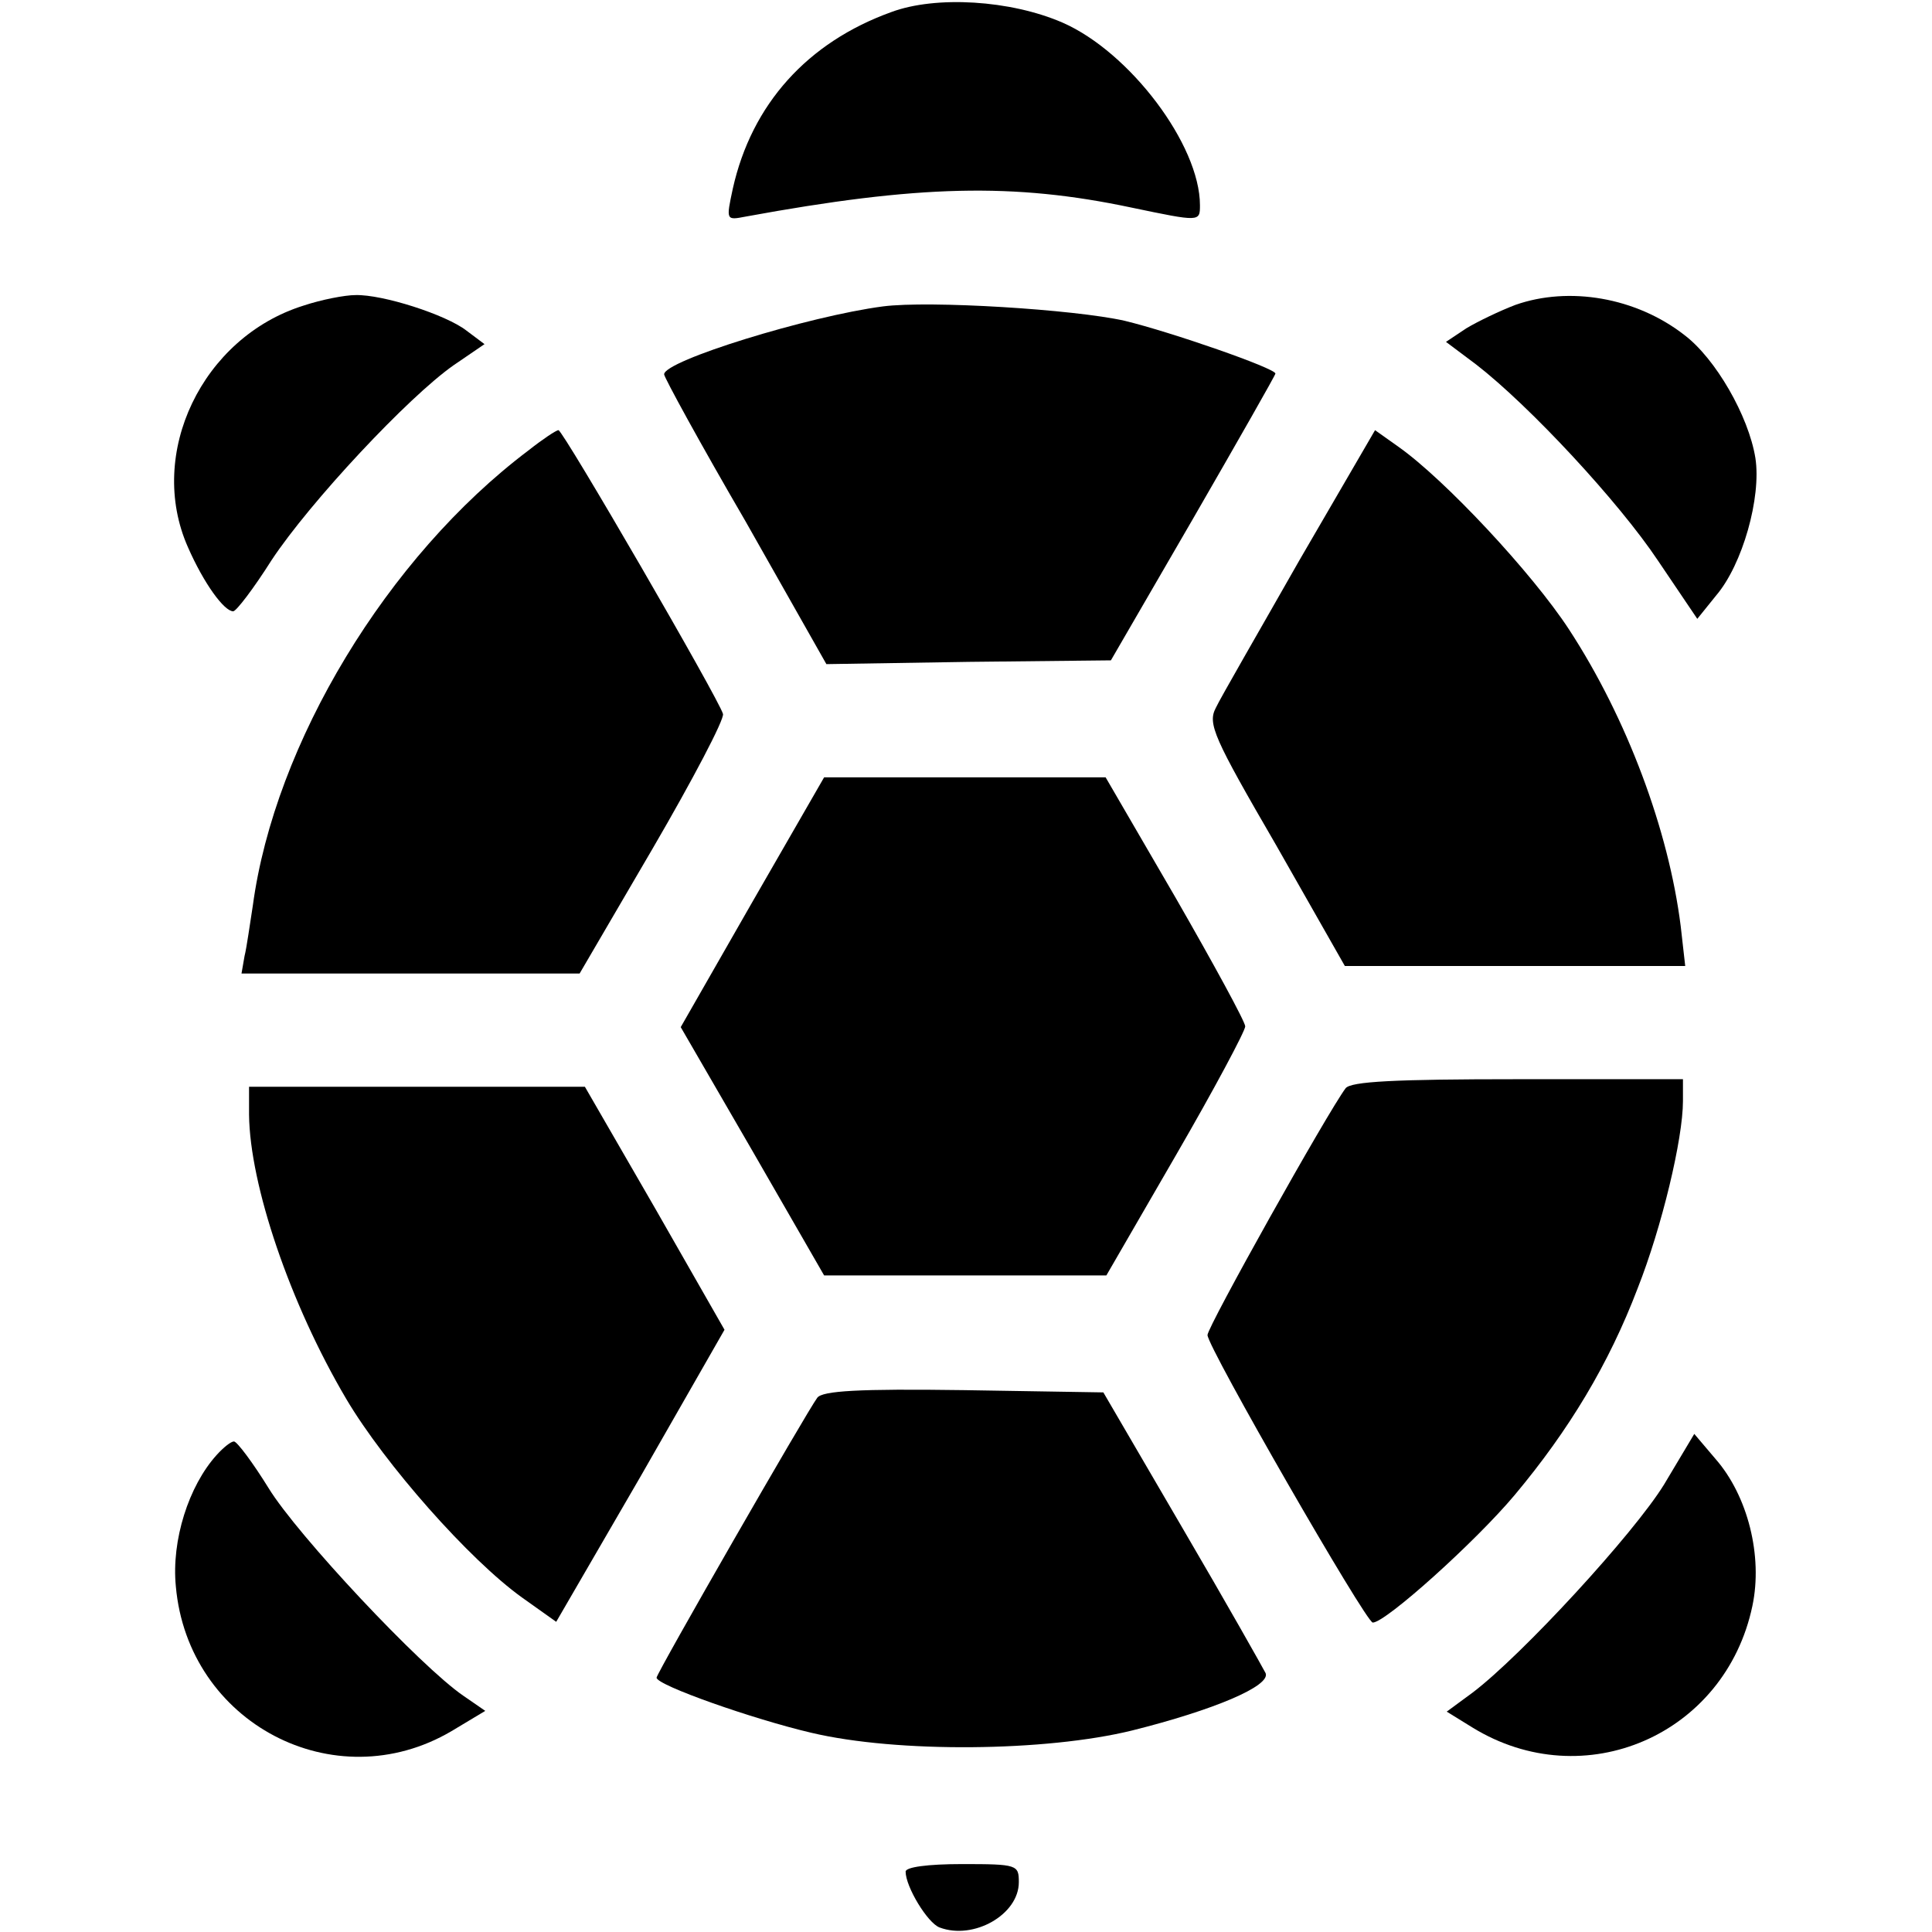 <?xml version="1.0" standalone="no"?>
<!DOCTYPE svg PUBLIC "-//W3C//DTD SVG 20010904//EN"
 "http://www.w3.org/TR/2001/REC-SVG-20010904/DTD/svg10.dtd">
<svg version="1.0" xmlns="http://www.w3.org/2000/svg"
 width="256pt" height="256pt" viewBox="0 0 256 256"
 preserveAspectRatio="xMidYMid meet">

<g transform="translate(0,256) scale(0.1,-0.1)"
fill="#000000" stroke="none">
<path d="M1181 2544 c-111 -40 -185 -122 -210 -234 -9 -42 -9 -42 17 -37 229
42 355 45 511 12 91 -19 91 -19 91 3 0 80 -93 203 -182 242 -69 30 -168 36
-227 14z"/>
<path d="M402 2155 c-134 -42 -208 -196 -153 -320 21 -48 48 -85 60 -85 4 0
27 30 51 68 51 77 181 216 241 258 l41 28 -24 18 c-27 21 -111 48 -147 47 -14
0 -45 -6 -69 -14z"/>
<path d="M2008 2156 c-21 -8 -50 -22 -65 -31 l-27 -18 40 -30 c71 -55 189
-182 241 -260 l52 -77 25 31 c35 41 60 130 52 182 -9 56 -53 132 -94 163 -64
50 -153 65 -224 40z"/>
<path d="M1170 2154 c-99 -13 -290 -72 -290 -90 0 -4 48 -92 108 -195 l107
-189 189 3 188 2 109 188 c60 104 109 190 109 192 0 7 -138 55 -200 70 -67 15
-258 27 -320 19z"/>
<path d="M700 1963 c-187 -141 -336 -388 -365 -603 -4 -25 -8 -55 -11 -67 l-4
-23 224 0 224 0 97 166 c53 91 95 171 93 178 -5 19 -212 376 -218 376 -3 0
-21 -12 -40 -27z"/>
<path d="M1722 1818 c-54 -95 -105 -183 -111 -196 -11 -21 -3 -39 80 -182 l91
-160 226 0 225 0 -6 53 c-16 127 -71 275 -148 393 -49 75 -165 199 -226 242
l-31 22 -100 -172z"/>
<path d="M997 1365 l-95 -166 95 -164 95 -165 187 0 187 0 92 159 c51 88 92
165 92 171 0 6 -42 83 -92 170 l-93 160 -186 0 -187 0 -95 -165z"/>
<path d="M1783 1118 c-24 -32 -183 -316 -183 -327 0 -16 210 -381 219 -381 17
0 136 107 188 169 72 86 125 174 163 274 32 81 60 198 60 248 l0 29 -219 0
c-163 0 -221 -3 -228 -12z"/>
<path d="M330 1083 c1 -93 54 -250 129 -377 51 -86 163 -213 233 -263 l45 -32
112 193 111 194 -92 161 -93 161 -222 0 -223 0 0 -37z"/>
<path d="M1083 708 c-13 -17 -213 -365 -213 -371 0 -10 128 -55 205 -73 114
-27 311 -25 425 3 108 27 184 59 177 76 -3 6 -52 93 -110 192 l-105 180 -185
3 c-140 2 -187 -1 -194 -10z"/>
<path d="M2205 593 c-40 -65 -188 -226 -254 -276 l-34 -25 34 -21 c148 -91
335 -10 371 161 14 66 -6 146 -49 195 l-28 33 -40 -67z"/>
<path d="M287 632 c-37 -41 -60 -113 -54 -174 16 -181 210 -283 365 -192 l45
27 -29 20 c-57 39 -220 213 -258 275 -21 34 -42 62 -46 62 -4 0 -14 -8 -23
-18z"/>
<path d="M1200 80 c0 -20 29 -68 45 -74 45 -17 105 17 105 60 0 23 -2 24 -75
24 -46 0 -75 -4 -75 -10z"/>
</g>
</svg>
